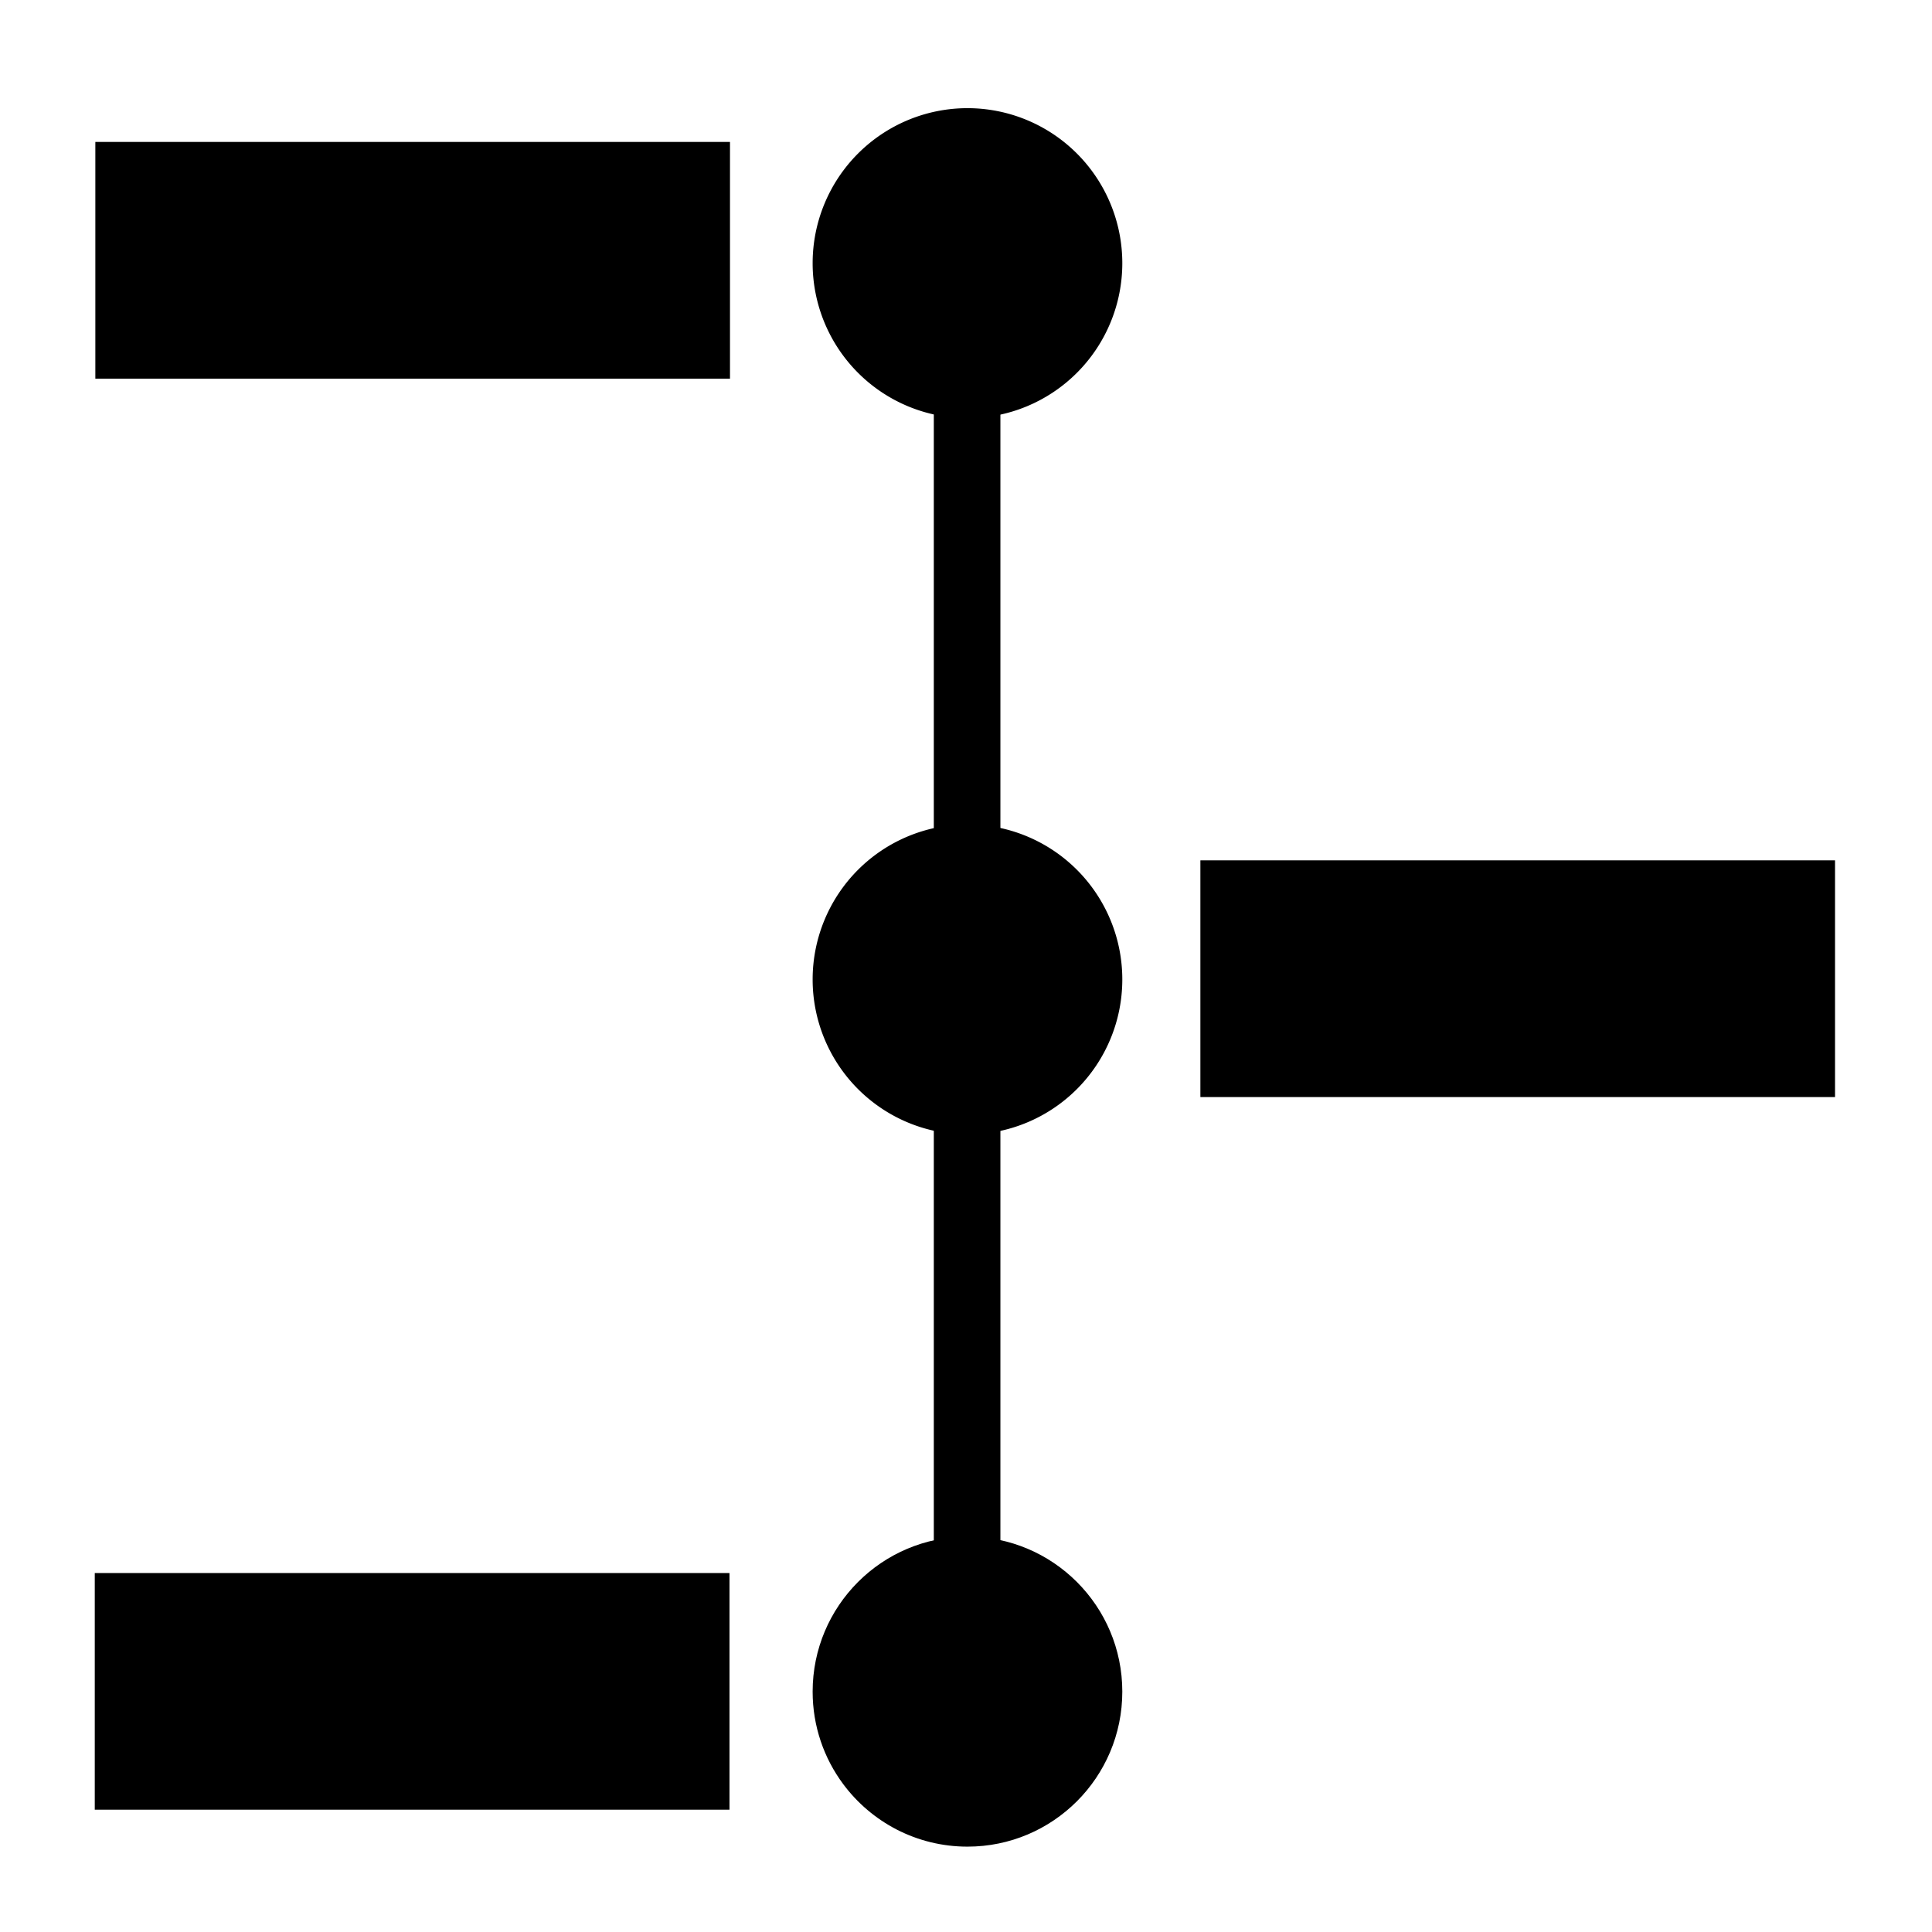 <?xml version="1.0" encoding="UTF-8" standalone="no"?>
<!-- Generated by IcoMoon.io -->

<svg
   xmlns:osb="http://www.openswatchbook.org/uri/2009/osb"
   xmlns:dc="http://purl.org/dc/elements/1.1/"
   xmlns:cc="http://creativecommons.org/ns#"
   xmlns:rdf="http://www.w3.org/1999/02/22-rdf-syntax-ns#"
   xmlns:svg="http://www.w3.org/2000/svg"
   xmlns="http://www.w3.org/2000/svg"
   xmlns:sodipodi="http://sodipodi.sourceforge.net/DTD/sodipodi-0.dtd"
   xmlns:inkscape="http://www.inkscape.org/namespaces/inkscape"
   version="1.1"
   width="20"
   height="20"
   viewBox="0 0 20 20"
   id="svg4"
   sodipodi:docname="progress-map.svg"
   inkscape:version="0.92.1 r15371">
  <defs
     id="defs8">
    <linearGradient
       id="linearGradient4617"
       osb:paint="solid">
      <stop
         style="stop-color:#000000;stop-opacity:1;"
         offset="0"
         id="stop4615" />
    </linearGradient>
  </defs>
  <sodipodi:namedview
     pagecolor="#ffffff"
     bordercolor="#666666"
     borderopacity="1"
     objecttolerance="10"
     gridtolerance="10"
     guidetolerance="10"
     inkscape:pageopacity="0"
     inkscape:pageshadow="2"
     inkscape:window-width="1920"
     inkscape:window-height="1017"
     id="namedview6"
     showgrid="false"
     showguides="false"
     inkscape:guide-bbox="true"
     inkscape:zoom="16"
     inkscape:cx="7.262992"
     inkscape:cy="1.3232263"
     inkscape:window-x="-8"
     inkscape:window-y="-8"
     inkscape:window-maximized="1"
     inkscape:current-layer="svg4">
    <sodipodi:guide
       position="9.988,22.76"
       orientation="1,0"
       id="guide967"
       inkscape:locked="false" />
    <sodipodi:guide
       position="-3.875,10"
       orientation="0,1"
       id="guide976"
       inkscape:locked="false" />
    <sodipodi:guide
       position="0.994,18.562"
       orientation="1,0"
       id="guide978"
       inkscape:locked="false" />
    <sodipodi:guide
       position="18.992,14.463"
       orientation="1,0"
       id="guide980"
       inkscape:locked="false" />
    <sodipodi:guide
       position="10.188,19.027"
       orientation="0,1"
       id="guide982"
       inkscape:locked="false" />
    <sodipodi:guide
       position="8.418,17.426"
       orientation="0,1"
       id="guide984"
       inkscape:locked="false" />
    <sodipodi:guide
       position="8.543,2.633"
       orientation="0,1"
       id="guide986"
       inkscape:locked="false" />
  </sodipodi:namedview>
  <g
     transform="matrix(0.398,0,0,0.398,20.692,-97.454)"
     id="layer1"
     inkscape:label="Capa 1">
    <g
       id="g1007"
       transform="translate(0.014,0.065)">
      <g
         style="clip-rule:evenodd;fill-rule:evenodd;stroke-width:2.662;stroke-linejoin:round;stroke-miterlimit:1.414"
         id="g4691"
         transform="matrix(0,-0.1,0.099,0,-51.659,314.368)"
         inkscape:export-xdpi="109.091"
         inkscape:export-ydpi="109.091">
        <g
           style="stroke-width:4.306"
           transform="matrix(2.554,0,0,2.536,419.192,-106.37)"
           inkscape:label="Capa 1"
           id="layer1-40">
          <g
             style="stroke-width:5.716"
             inkscape:label="Capa 1"
             id="layer1-0-7"
             transform="matrix(1.124,0,0,1.113,-140.522,-45.527)">
            <g
               transform="translate(-2.624,7.75)"
               id="g974">
              <path
                 style="opacity:1;fill-opacity:1;fill-rule:evenodd;stroke:none;stroke-width:4.47;stroke-linecap:square;stroke-linejoin:miter;stroke-miterlimit:1.414;stroke-dasharray:none;stroke-dashoffset:0;stroke-opacity:1;paint-order:fill markers stroke"
                 d="M 204.513,156.526 H 60.206 v 6.198 H 204.513 Z"
                 id="rect4485-4"
                 inkscape:connector-curvature="0" />
              <path
                 inkscape:connector-curvature="0"
                 id="path4487-0-5-6"
                 d="m 149.279,159.659 a 14.044,14.412 0 0 1 -14.044,14.412 14.044,14.412 0 0 1 -14.044,-14.412 14.044,14.412 0 0 1 14.044,-14.412 14.044,14.412 0 0 1 14.044,14.412 z"
                 style="opacity:1;fill-opacity:1;fill-rule:evenodd;stroke:none;stroke-width:4.47;stroke-linecap:square;stroke-linejoin:miter;stroke-miterlimit:1.414;stroke-dasharray:none;stroke-dashoffset:0;stroke-opacity:1;paint-order:fill markers stroke" />
              <path
                 inkscape:connector-curvature="0"
                 id="path4487-0-5"
                 d="m 84.751,159.659 c 0,7.959 -6.288,14.412 -14.044,14.412 -7.756,4e-5 -14.044,-6.452 -14.044,-14.412 4e-6,-4.738 2.228,-8.942 5.667,-11.569 2.339,-1.786 5.238,-2.843 8.377,-2.843 7.756,-5e-5 14.044,6.452 14.044,14.412 z"
                 style="opacity:1;fill-opacity:1;fill-rule:evenodd;stroke:none;stroke-width:4.47;stroke-linecap:square;stroke-linejoin:miter;stroke-miterlimit:1.414;stroke-dasharray:none;stroke-dashoffset:0;stroke-opacity:1;paint-order:fill markers stroke"
                 sodipodi:nodetypes="cccscc" />
              <path
                 inkscape:connector-curvature="0"
                 id="path4487-0-5-3"
                 d="m 214.177,159.659 a 14.044,14.412 0 0 1 -14.044,14.412 14.044,14.412 0 0 1 -14.044,-14.412 14.044,14.412 0 0 1 14.044,-14.412 14.044,14.412 0 0 1 14.044,14.412 z"
                 style="opacity:1;fill-opacity:1;fill-rule:evenodd;stroke:none;stroke-width:4.47;stroke-linecap:square;stroke-linejoin:miter;stroke-miterlimit:1.414;stroke-dasharray:none;stroke-dashoffset:0;stroke-opacity:1;paint-order:fill markers stroke" />
            </g>
          </g>
        </g>
      </g>
      <rect
         style="opacity:1;fill-opacity:1;fill-rule:evenodd;stroke:none;stroke-width:1;stroke-linecap:square;stroke-linejoin:miter;stroke-miterlimit:1.414;stroke-dasharray:none;stroke-dashoffset:0;stroke-opacity:1;paint-order:fill markers stroke"
         id="rect4693"
         width="16.507"
         height="6.157"
         x="-49.524"
         y="248.486" />
      <path
         inkscape:connector-curvature="0"
         id="rect4693-1"
         d="m -49.539,285.709 v 6.155 h 16.509 v -6.155 z"
         style="opacity:1;fill-opacity:1;fill-rule:evenodd;stroke:none;stroke-width:1;stroke-linecap:square;stroke-linejoin:miter;stroke-miterlimit:1.414;stroke-dasharray:none;stroke-dashoffset:0;stroke-opacity:1;paint-order:fill markers stroke" />
      <rect
         style="opacity:1;fill-opacity:1;fill-rule:evenodd;stroke:none;stroke-width:1;stroke-linecap:square;stroke-linejoin:miter;stroke-miterlimit:1.414;stroke-dasharray:none;stroke-dashoffset:0;stroke-opacity:1;paint-order:fill markers stroke"
         id="rect4693-97"
         width="16.507"
         height="6.157"
         x="-20.782"
         y="267.172" />
    </g>
  </g>
</svg>
